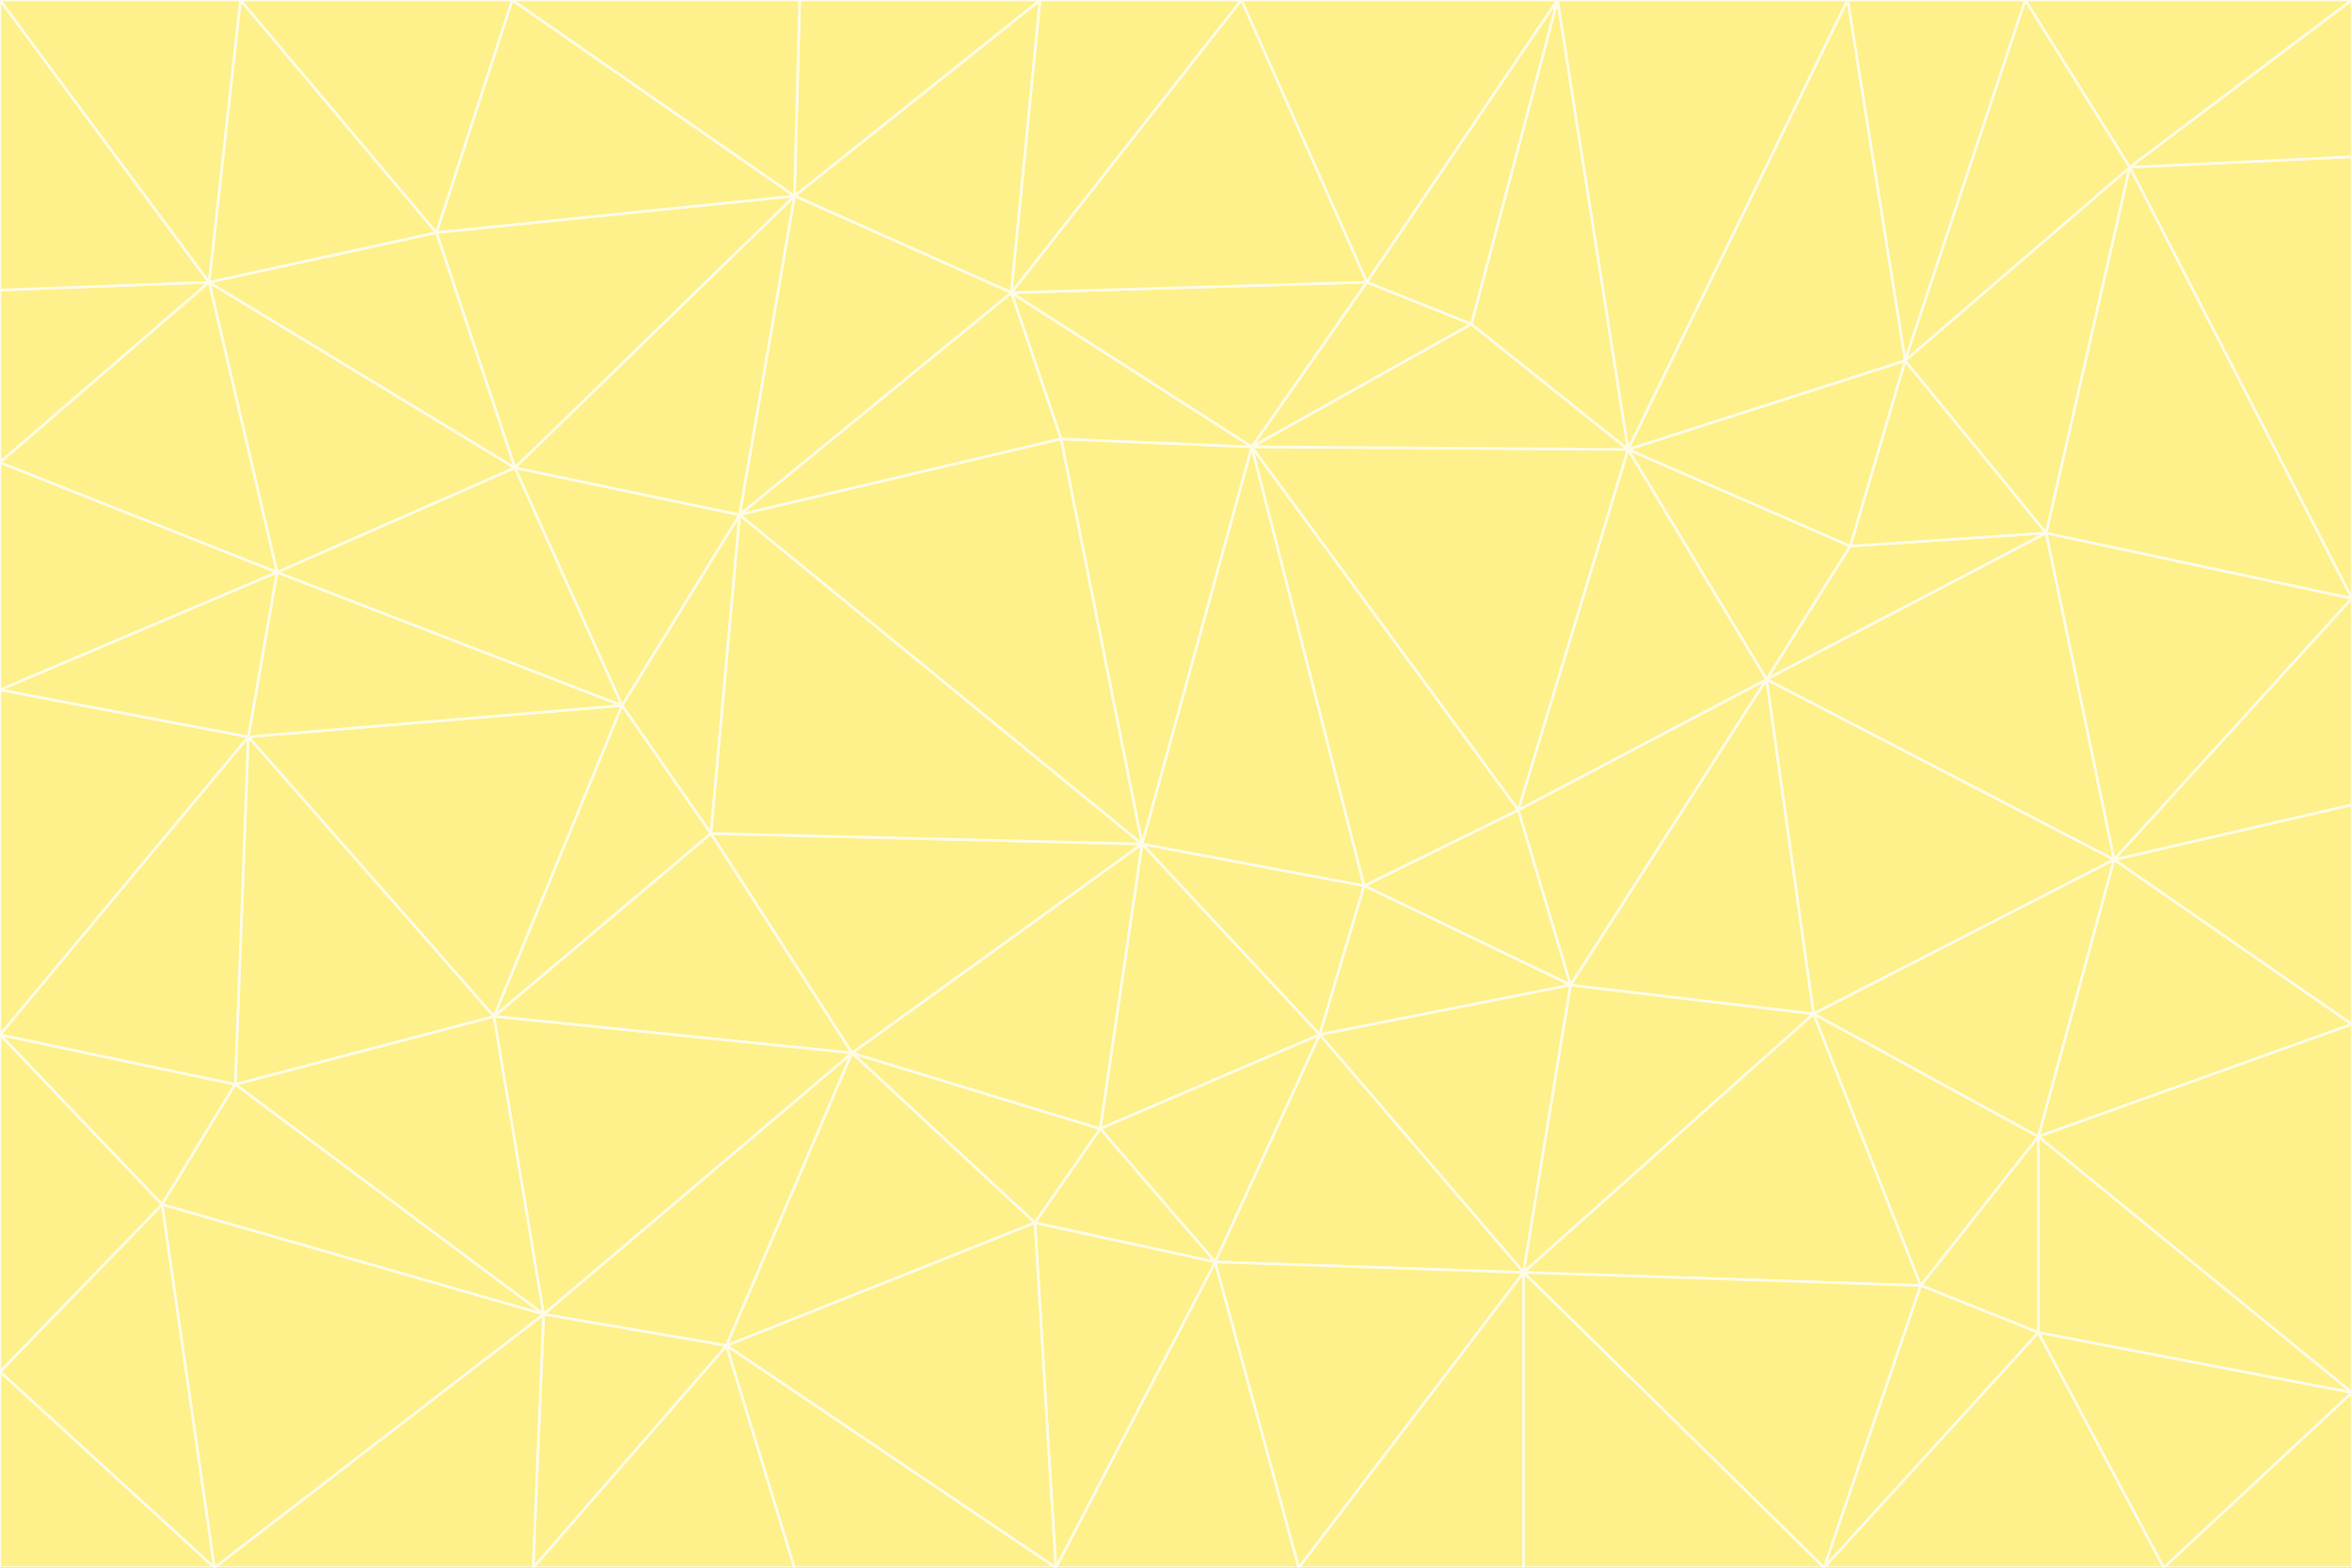<svg id="visual" viewBox="0 0 900 600" width="900" height="600" xmlns="http://www.w3.org/2000/svg" xmlns:xlink="http://www.w3.org/1999/xlink" version="1.1"><rect x="0" y="0" width="900" height="600" fill="#333333" stroke="none"/><g stroke-width="1" stroke-linejoin="bevel"><path d="M437 323L505 396L522 339Z" fill="#fef08a" stroke="#fefce8"></path><path d="M437 323L421 432L505 396Z" fill="#fef08a" stroke="#fefce8"></path><path d="M601 377L581 310L522 339Z" fill="#fef08a" stroke="#fefce8"></path><path d="M522 339L479 171L437 323Z" fill="#fef08a" stroke="#fefce8"></path><path d="M421 432L465 483L505 396Z" fill="#fef08a" stroke="#fefce8"></path><path d="M505 396L601 377L522 339Z" fill="#fef08a" stroke="#fefce8"></path><path d="M583 487L601 377L505 396Z" fill="#fef08a" stroke="#fefce8"></path><path d="M326 403L396 468L421 432Z" fill="#fef08a" stroke="#fefce8"></path><path d="M421 432L396 468L465 483Z" fill="#fef08a" stroke="#fefce8"></path><path d="M437 323L326 403L421 432Z" fill="#fef08a" stroke="#fefce8"></path><path d="M465 483L583 487L505 396Z" fill="#fef08a" stroke="#fefce8"></path><path d="M581 310L479 171L522 339Z" fill="#fef08a" stroke="#fefce8"></path><path d="M437 323L272 319L326 403Z" fill="#fef08a" stroke="#fefce8"></path><path d="M479 171L406 168L437 323Z" fill="#fef08a" stroke="#fefce8"></path><path d="M283 197L272 319L437 323Z" fill="#fef08a" stroke="#fefce8"></path><path d="M583 487L694 388L601 377Z" fill="#fef08a" stroke="#fefce8"></path><path d="M601 377L676 260L581 310Z" fill="#fef08a" stroke="#fefce8"></path><path d="M581 310L623 172L479 171Z" fill="#fef08a" stroke="#fefce8"></path><path d="M694 388L676 260L601 377Z" fill="#fef08a" stroke="#fefce8"></path><path d="M676 260L623 172L581 310Z" fill="#fef08a" stroke="#fefce8"></path><path d="M479 171L387 112L406 168Z" fill="#fef08a" stroke="#fefce8"></path><path d="M404 600L497 600L465 483Z" fill="#fef08a" stroke="#fefce8"></path><path d="M465 483L497 600L583 487Z" fill="#fef08a" stroke="#fefce8"></path><path d="M583 487L735 492L694 388Z" fill="#fef08a" stroke="#fefce8"></path><path d="M404 600L465 483L396 468Z" fill="#fef08a" stroke="#fefce8"></path><path d="M623 172L563 124L479 171Z" fill="#fef08a" stroke="#fefce8"></path><path d="M387 112L283 197L406 168Z" fill="#fef08a" stroke="#fefce8"></path><path d="M406 168L283 197L437 323Z" fill="#fef08a" stroke="#fefce8"></path><path d="M283 197L238 270L272 319Z" fill="#fef08a" stroke="#fefce8"></path><path d="M208 503L278 515L326 403Z" fill="#fef08a" stroke="#fefce8"></path><path d="M563 124L523 108L479 171Z" fill="#fef08a" stroke="#fefce8"></path><path d="M189 389L326 403L272 319Z" fill="#fef08a" stroke="#fefce8"></path><path d="M326 403L278 515L396 468Z" fill="#fef08a" stroke="#fefce8"></path><path d="M278 515L404 600L396 468Z" fill="#fef08a" stroke="#fefce8"></path><path d="M523 108L387 112L479 171Z" fill="#fef08a" stroke="#fefce8"></path><path d="M497 600L583 600L583 487Z" fill="#fef08a" stroke="#fefce8"></path><path d="M676 260L708 209L623 172Z" fill="#fef08a" stroke="#fefce8"></path><path d="M623 172L596 0L563 124Z" fill="#fef08a" stroke="#fefce8"></path><path d="M783 204L708 209L676 260Z" fill="#fef08a" stroke="#fefce8"></path><path d="M238 270L189 389L272 319Z" fill="#fef08a" stroke="#fefce8"></path><path d="M698 600L735 492L583 487Z" fill="#fef08a" stroke="#fefce8"></path><path d="M694 388L809 329L676 260Z" fill="#fef08a" stroke="#fefce8"></path><path d="M204 600L304 600L278 515Z" fill="#fef08a" stroke="#fefce8"></path><path d="M278 515L304 600L404 600Z" fill="#fef08a" stroke="#fefce8"></path><path d="M189 389L208 503L326 403Z" fill="#fef08a" stroke="#fefce8"></path><path d="M735 492L780 435L694 388Z" fill="#fef08a" stroke="#fefce8"></path><path d="M398 0L304 75L387 112Z" fill="#fef08a" stroke="#fefce8"></path><path d="M387 112L304 75L283 197Z" fill="#fef08a" stroke="#fefce8"></path><path d="M283 197L197 179L238 270Z" fill="#fef08a" stroke="#fefce8"></path><path d="M238 270L95 282L189 389Z" fill="#fef08a" stroke="#fefce8"></path><path d="M304 75L197 179L283 197Z" fill="#fef08a" stroke="#fefce8"></path><path d="M583 600L698 600L583 487Z" fill="#fef08a" stroke="#fefce8"></path><path d="M735 492L780 510L780 435Z" fill="#fef08a" stroke="#fefce8"></path><path d="M783 204L729 138L708 209Z" fill="#fef08a" stroke="#fefce8"></path><path d="M708 209L729 138L623 172Z" fill="#fef08a" stroke="#fefce8"></path><path d="M596 0L475 0L523 108Z" fill="#fef08a" stroke="#fefce8"></path><path d="M523 108L475 0L387 112Z" fill="#fef08a" stroke="#fefce8"></path><path d="M780 435L809 329L694 388Z" fill="#fef08a" stroke="#fefce8"></path><path d="M698 600L780 510L735 492Z" fill="#fef08a" stroke="#fefce8"></path><path d="M780 435L900 392L809 329Z" fill="#fef08a" stroke="#fefce8"></path><path d="M809 329L783 204L676 260Z" fill="#fef08a" stroke="#fefce8"></path><path d="M596 0L523 108L563 124Z" fill="#fef08a" stroke="#fefce8"></path><path d="M475 0L398 0L387 112Z" fill="#fef08a" stroke="#fefce8"></path><path d="M208 503L204 600L278 515Z" fill="#fef08a" stroke="#fefce8"></path><path d="M82 600L204 600L208 503Z" fill="#fef08a" stroke="#fefce8"></path><path d="M707 0L596 0L623 172Z" fill="#fef08a" stroke="#fefce8"></path><path d="M106 219L95 282L238 270Z" fill="#fef08a" stroke="#fefce8"></path><path d="M189 389L90 415L208 503Z" fill="#fef08a" stroke="#fefce8"></path><path d="M95 282L90 415L189 389Z" fill="#fef08a" stroke="#fefce8"></path><path d="M197 179L106 219L238 270Z" fill="#fef08a" stroke="#fefce8"></path><path d="M80 108L106 219L197 179Z" fill="#fef08a" stroke="#fefce8"></path><path d="M167 89L197 179L304 75Z" fill="#fef08a" stroke="#fefce8"></path><path d="M398 0L306 0L304 75Z" fill="#fef08a" stroke="#fefce8"></path><path d="M196 0L167 89L304 75Z" fill="#fef08a" stroke="#fefce8"></path><path d="M775 0L707 0L729 138Z" fill="#fef08a" stroke="#fefce8"></path><path d="M729 138L707 0L623 172Z" fill="#fef08a" stroke="#fefce8"></path><path d="M0 396L62 461L90 415Z" fill="#fef08a" stroke="#fefce8"></path><path d="M90 415L62 461L208 503Z" fill="#fef08a" stroke="#fefce8"></path><path d="M0 396L90 415L95 282Z" fill="#fef08a" stroke="#fefce8"></path><path d="M900 533L900 392L780 435Z" fill="#fef08a" stroke="#fefce8"></path><path d="M809 329L900 229L783 204Z" fill="#fef08a" stroke="#fefce8"></path><path d="M783 204L815 64L729 138Z" fill="#fef08a" stroke="#fefce8"></path><path d="M900 533L780 435L780 510Z" fill="#fef08a" stroke="#fefce8"></path><path d="M900 392L900 308L809 329Z" fill="#fef08a" stroke="#fefce8"></path><path d="M698 600L828 600L780 510Z" fill="#fef08a" stroke="#fefce8"></path><path d="M900 308L900 229L809 329Z" fill="#fef08a" stroke="#fefce8"></path><path d="M900 229L815 64L783 204Z" fill="#fef08a" stroke="#fefce8"></path><path d="M306 0L196 0L304 75Z" fill="#fef08a" stroke="#fefce8"></path><path d="M167 89L80 108L197 179Z" fill="#fef08a" stroke="#fefce8"></path><path d="M828 600L900 533L780 510Z" fill="#fef08a" stroke="#fefce8"></path><path d="M62 461L82 600L208 503Z" fill="#fef08a" stroke="#fefce8"></path><path d="M815 64L775 0L729 138Z" fill="#fef08a" stroke="#fefce8"></path><path d="M92 0L80 108L167 89Z" fill="#fef08a" stroke="#fefce8"></path><path d="M0 264L0 396L95 282Z" fill="#fef08a" stroke="#fefce8"></path><path d="M0 264L95 282L106 219Z" fill="#fef08a" stroke="#fefce8"></path><path d="M62 461L0 525L82 600Z" fill="#fef08a" stroke="#fefce8"></path><path d="M0 177L0 264L106 219Z" fill="#fef08a" stroke="#fefce8"></path><path d="M828 600L900 600L900 533Z" fill="#fef08a" stroke="#fefce8"></path><path d="M0 396L0 525L62 461Z" fill="#fef08a" stroke="#fefce8"></path><path d="M0 111L0 177L80 108Z" fill="#fef08a" stroke="#fefce8"></path><path d="M80 108L0 177L106 219Z" fill="#fef08a" stroke="#fefce8"></path><path d="M900 229L900 60L815 64Z" fill="#fef08a" stroke="#fefce8"></path><path d="M815 64L900 0L775 0Z" fill="#fef08a" stroke="#fefce8"></path><path d="M196 0L92 0L167 89Z" fill="#fef08a" stroke="#fefce8"></path><path d="M0 525L0 600L82 600Z" fill="#fef08a" stroke="#fefce8"></path><path d="M0 0L0 111L80 108Z" fill="#fef08a" stroke="#fefce8"></path><path d="M900 60L900 0L815 64Z" fill="#fef08a" stroke="#fefce8"></path><path d="M92 0L0 0L80 108Z" fill="#fef08a" stroke="#fefce8"></path></g></svg>